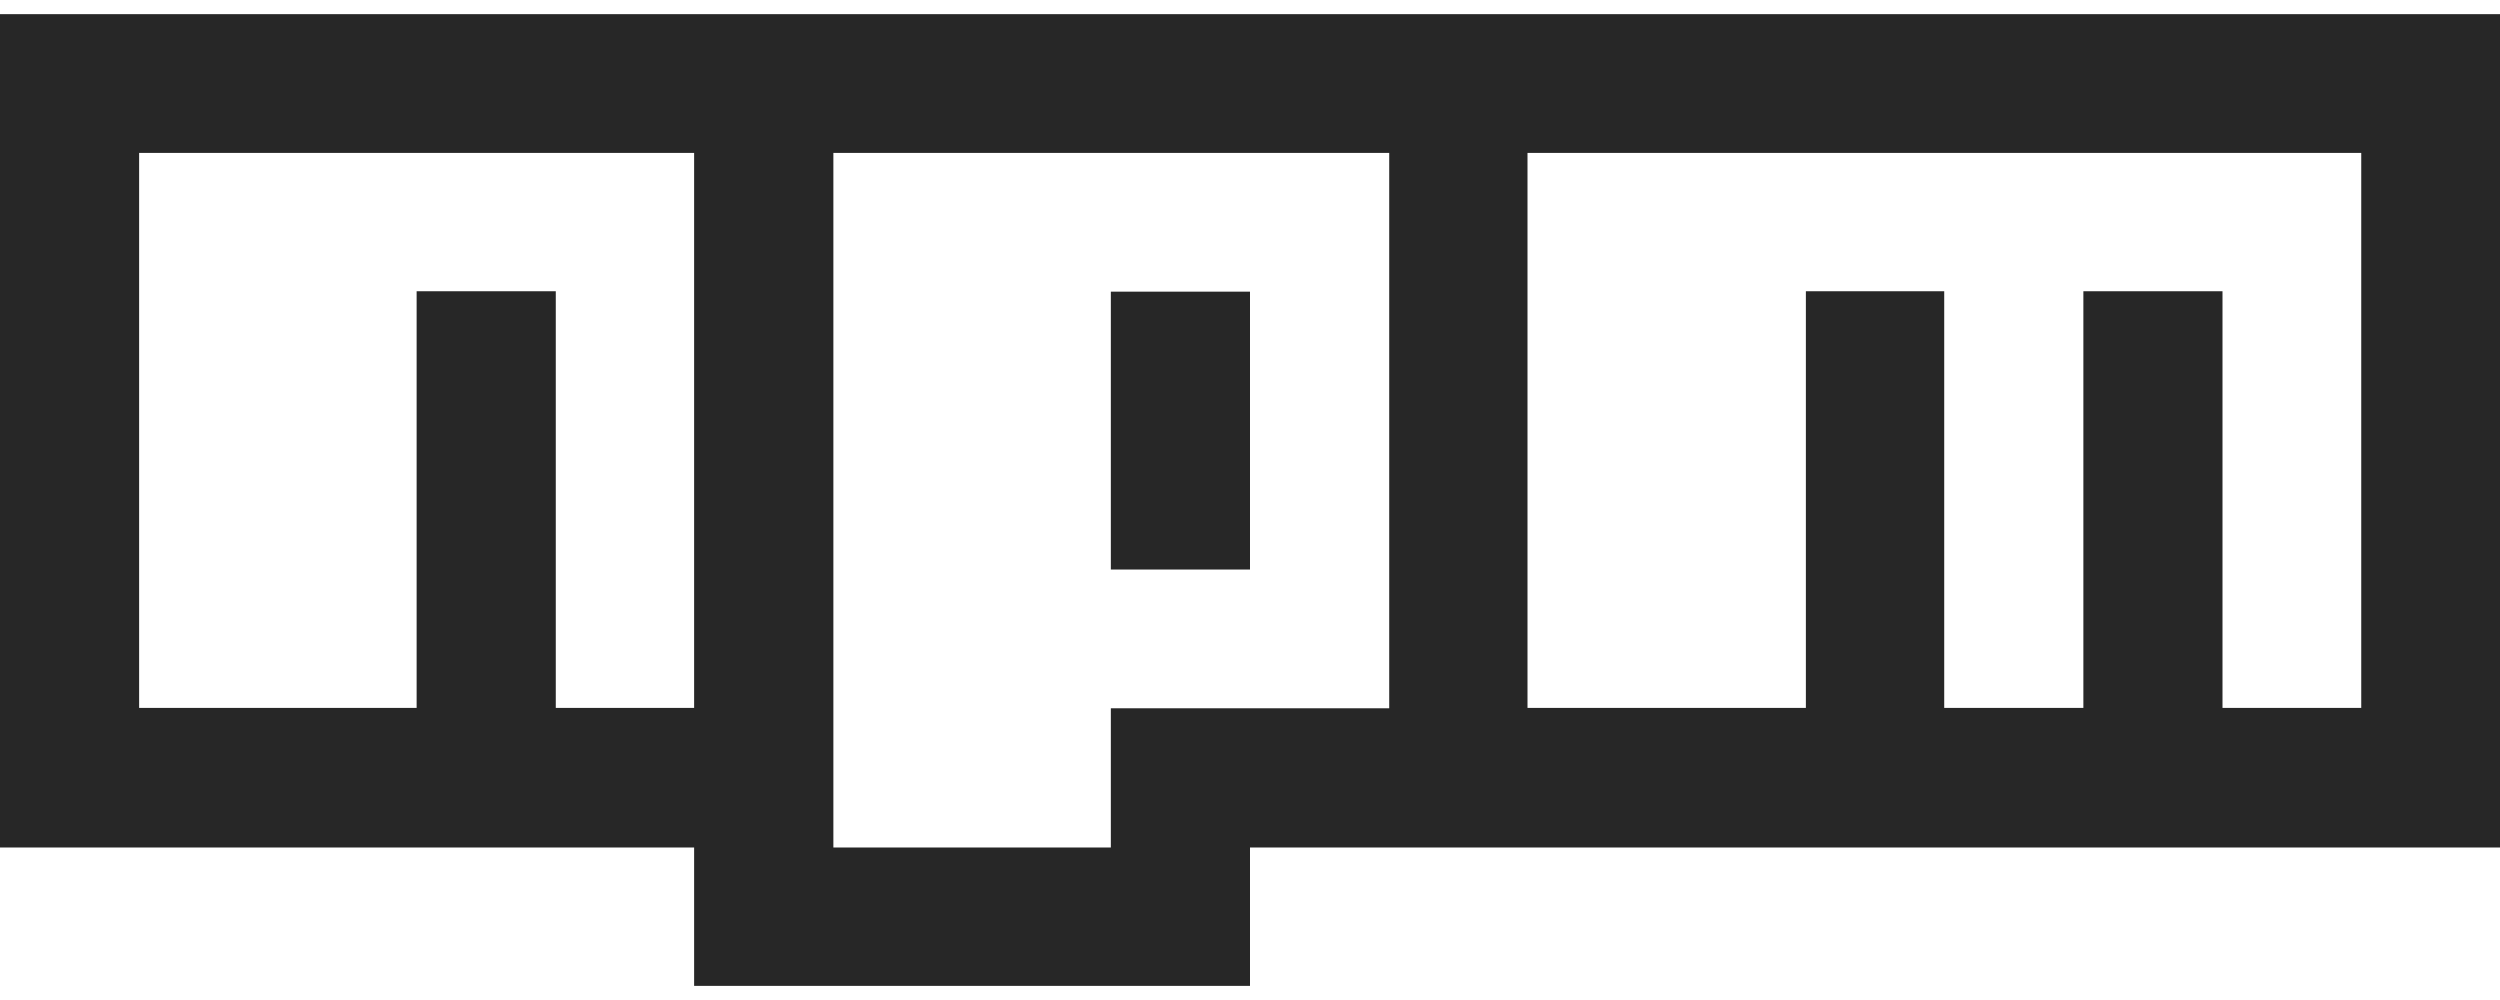 <svg width="80" height="32" viewBox="0 0 80 32" fill="none" xmlns="http://www.w3.org/2000/svg">
<path d="M0 0.453V27.12H22.212V31.548H40V27.12H80V0.453H0ZM22.212 22.653H17.785V9.32H13.332V22.653H4.452V4.893H22.212V22.653ZM35.547 22.653V27.12H26.668V4.893H44.455V22.665H35.547V22.653ZM75.56 22.653H71.12V9.32H66.668V22.653H62.215V9.32H57.788V22.653H48.88V4.893H75.56V22.653ZM35.547 9.333H40V18.225H35.547V9.333Z" fill="#272727"/>
</svg>
